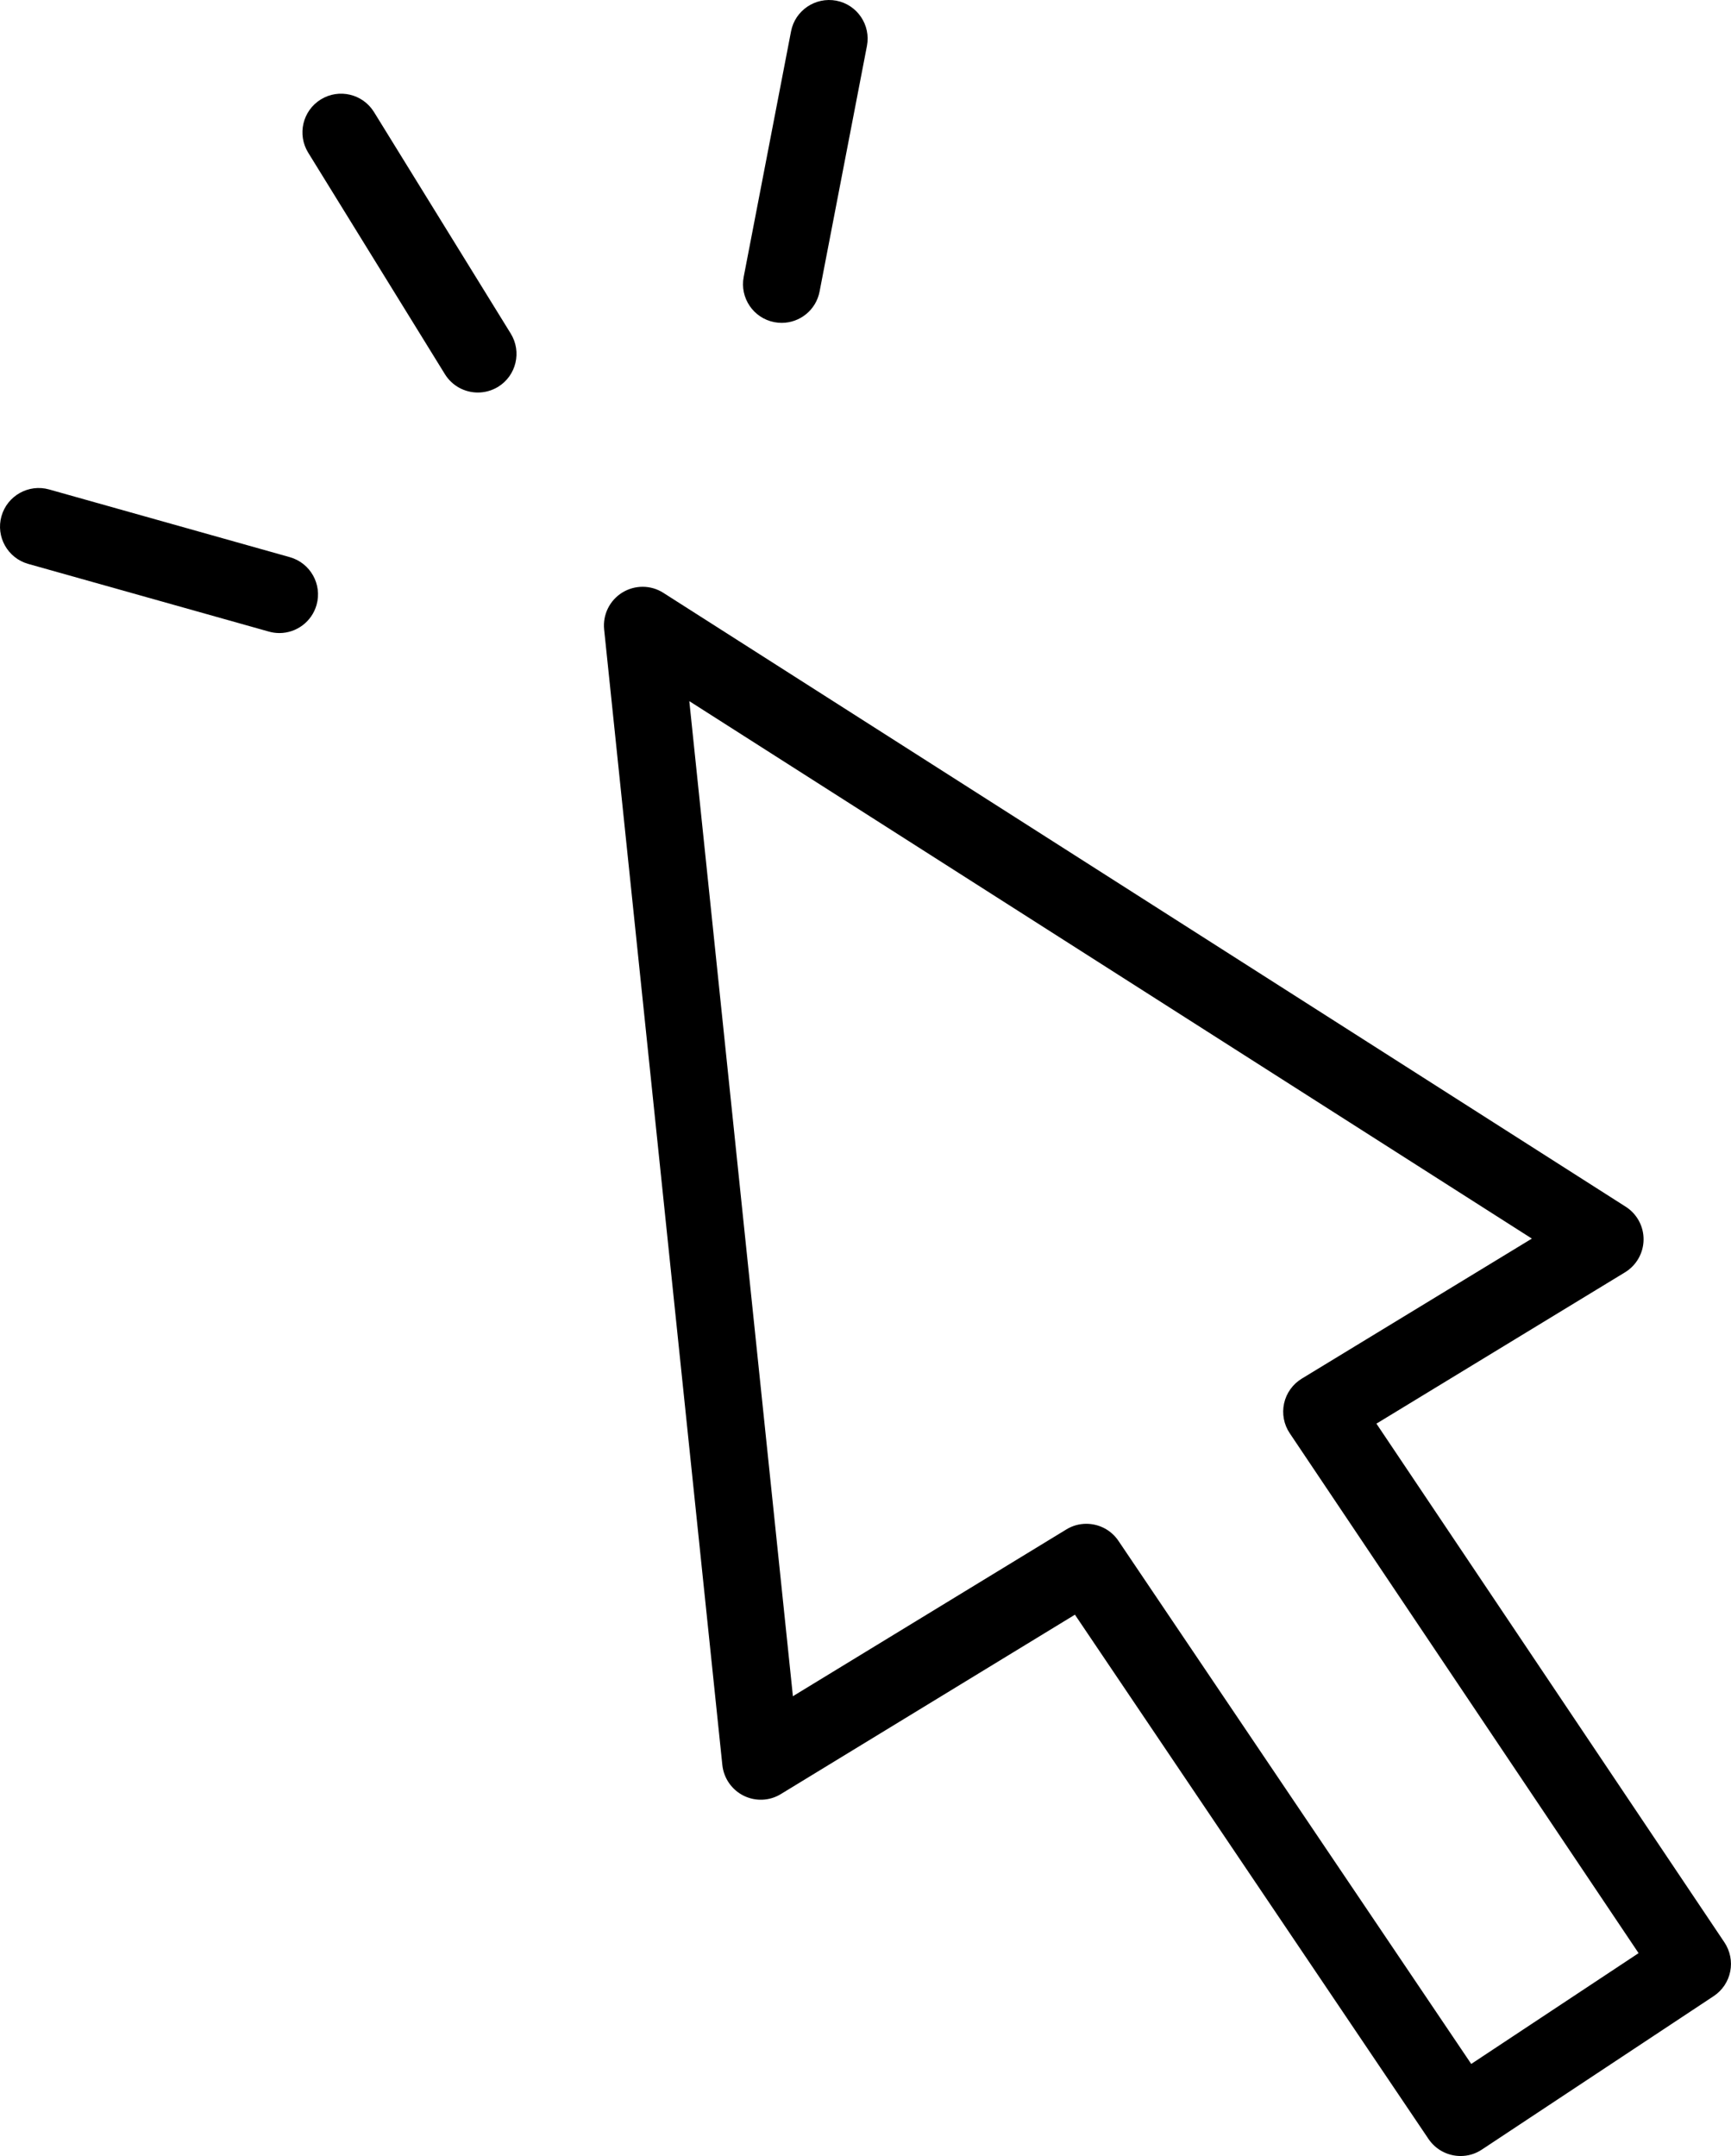 <?xml version="1.0" encoding="utf-8"?>
<!-- Generator: Adobe Illustrator 20.0.0, SVG Export Plug-In . SVG Version: 6.00 Build 0)  -->
<!DOCTYPE svg PUBLIC "-//W3C//DTD SVG 1.1//EN" "http://www.w3.org/Graphics/SVG/1.1/DTD/svg11.dtd">
<svg version="1.1" id="Layer_1" xmlns="http://www.w3.org/2000/svg" xmlns:xlink="http://www.w3.org/1999/xlink" x="0px" y="0px"
	 width="51.397px" height="64px" viewBox="0 0 51.397 64" style="enable-background:new 0 0 51.397 64;" xml:space="preserve"
	>
<path d="M14.188,11.652c-0.385,0-0.76-0.193-0.978-0.545L9.151,4.532
	c-0.333-0.54-0.165-1.247,0.374-1.58c0.54-0.333,1.246-0.165,1.58,0.374l4.06,6.576
	c0.333,0.54,0.165,1.247-0.374,1.58C14.602,11.597,14.394,11.652,14.188,11.652z"/>
<path d="M23.21,9.584c-0.072,0-0.145-0.007-0.219-0.021c-0.622-0.12-1.029-0.722-0.909-1.344
	l1.406-7.29c0.12-0.621,0.722-1.025,1.344-0.909c0.622,0.12,1.029,0.722,0.909,1.344l-1.406,7.29
	C24.23,9.203,23.75,9.584,23.21,9.584z"/>
<path d="M8.296,18.792c-0.103,0-0.207-0.014-0.311-0.043l-7.147-2.01
	c-0.61-0.172-0.966-0.806-0.795-1.415c0.173-0.611,0.808-0.965,1.415-0.795l7.147,2.01
	c0.61,0.172,0.966,0.806,0.795,1.415C9.257,18.461,8.797,18.792,8.296,18.792z"/>
<path d="M43.369,64c-0.369,0-0.731-0.177-0.953-0.505L31.917,47.931l-8.73,5.324
	c-0.336,0.207-0.754,0.224-1.107,0.049c-0.352-0.175-0.591-0.519-0.632-0.91l-3.51-33.709
	c-0.045-0.438,0.164-0.863,0.538-1.095c0.375-0.231,0.851-0.229,1.22,0.008l28.575,18.223
	c0.334,0.213,0.535,0.583,0.53,0.979c-0.004,0.396-0.213,0.762-0.551,0.968l-7.381,4.492
	l10.332,15.397c0.17,0.254,0.233,0.566,0.173,0.865c-0.059,0.299-0.236,0.563-0.492,0.732
	l-6.881,4.554C43.807,63.938,43.587,64,43.369,64z M32.255,45.233c0.37,0,0.732,0.178,0.953,0.505
	l10.476,15.529l4.969-3.289L38.295,42.545c-0.175-0.26-0.235-0.581-0.168-0.886
	c0.067-0.306,0.257-0.57,0.524-0.734l6.833-4.158L20.467,20.813l3.076,29.538l8.116-4.949
	C31.845,45.287,32.051,45.233,32.255,45.233z"/>
</svg>
